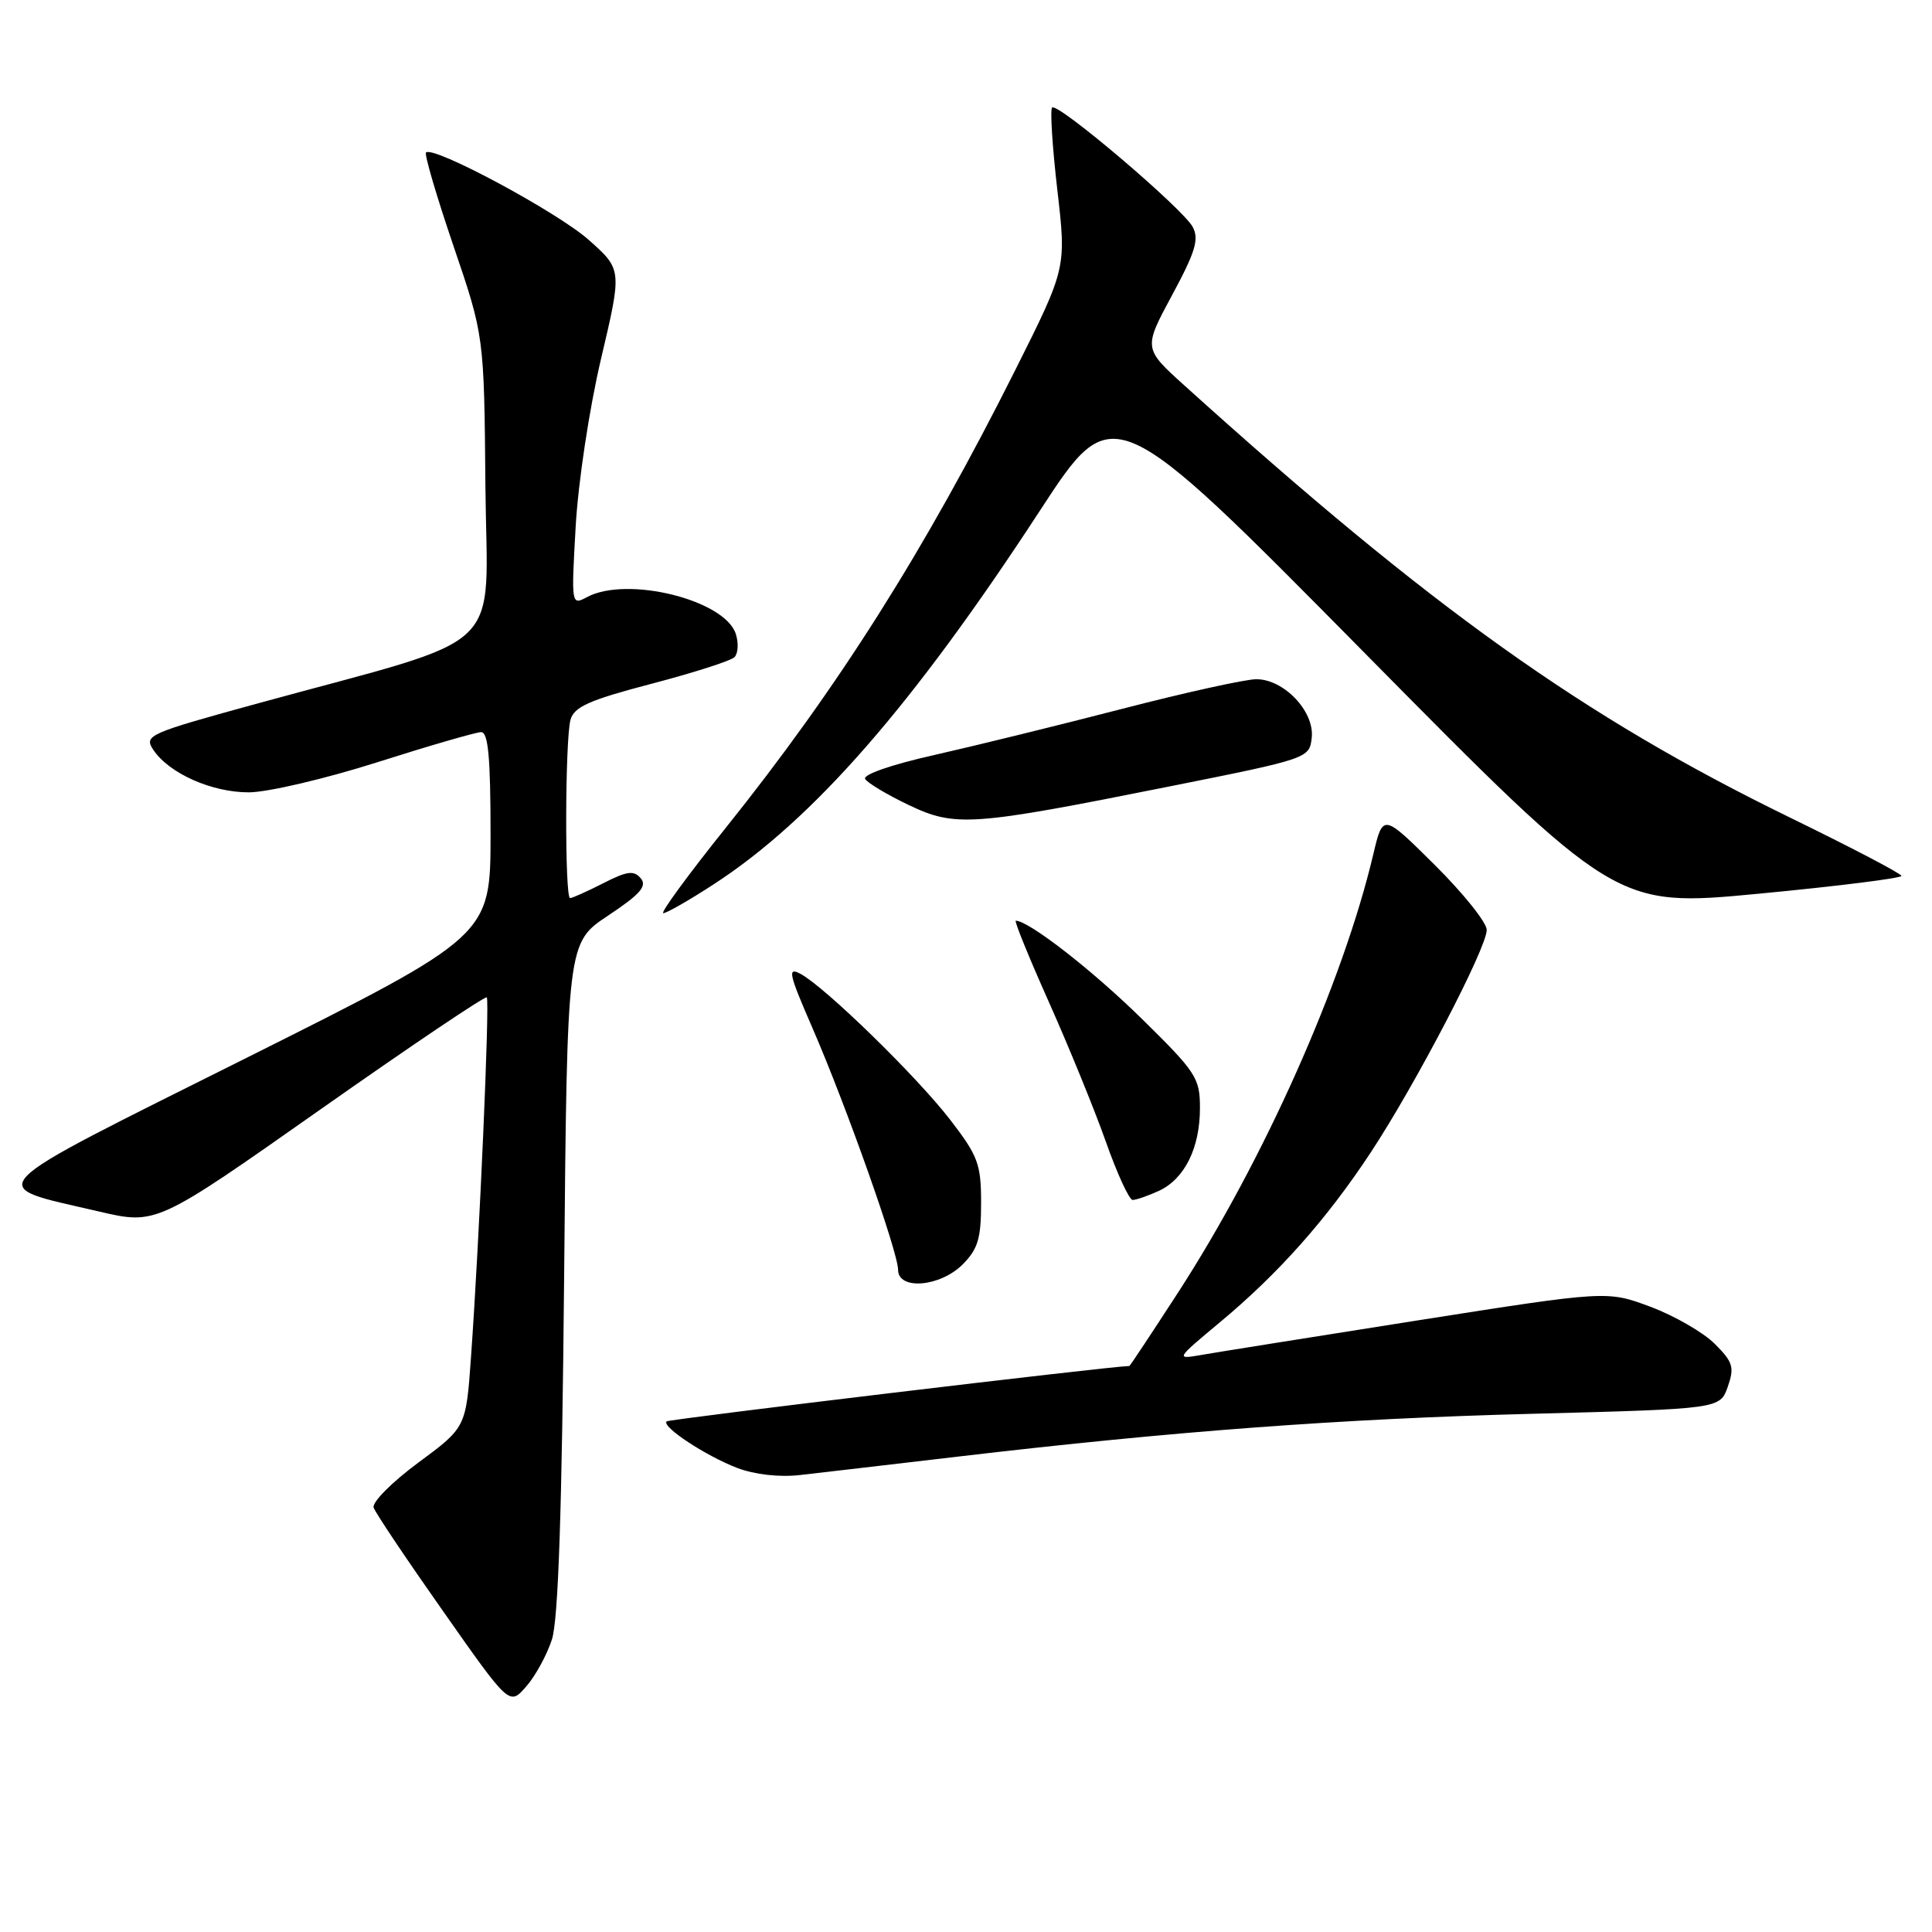 <?xml version="1.0" encoding="UTF-8" standalone="no"?>
<!DOCTYPE svg PUBLIC "-//W3C//DTD SVG 1.1//EN" "http://www.w3.org/Graphics/SVG/1.1/DTD/svg11.dtd" >
<svg xmlns="http://www.w3.org/2000/svg" xmlns:xlink="http://www.w3.org/1999/xlink" version="1.1" viewBox="0 0 256 256">
 <g >
 <path fill="currentColor"
d=" M 73.13 217.25 C 73.98 214.62 74.46 200.31 74.75 169.21 C 75.15 124.92 75.15 124.92 80.58 121.32 C 84.82 118.50 85.77 117.42 84.91 116.39 C 84.00 115.30 83.11 115.41 79.94 117.03 C 77.82 118.11 75.84 119.00 75.54 119.00 C 74.82 119.00 74.87 98.09 75.59 95.39 C 76.06 93.66 78.03 92.78 86.30 90.61 C 91.88 89.15 96.84 87.56 97.32 87.08 C 97.80 86.60 97.89 85.21 97.50 84.01 C 96.07 79.49 83.10 76.27 77.78 79.12 C 75.70 80.23 75.69 80.16 76.28 69.77 C 76.61 63.91 78.09 54.10 79.65 47.50 C 82.43 35.71 82.43 35.71 78.00 31.78 C 73.84 28.09 57.40 19.26 56.45 20.21 C 56.21 20.45 57.85 26.01 60.08 32.57 C 64.15 44.50 64.15 44.50 64.32 64.45 C 64.52 87.09 67.76 84.00 34.25 93.18 C 19.62 97.19 19.05 97.44 20.31 99.35 C 22.40 102.48 28.06 105.00 32.98 104.99 C 35.47 104.98 43.12 103.19 50.00 101.00 C 56.88 98.81 63.06 97.02 63.75 97.01 C 64.69 97.00 65.00 100.36 65.00 110.50 C 65.00 123.99 65.00 123.99 32.79 140.11 C -3.51 158.26 -2.24 156.95 13.11 160.53 C 20.72 162.30 20.72 162.30 42.41 147.04 C 54.35 138.64 64.28 131.95 64.50 132.16 C 64.91 132.58 63.53 164.15 62.41 179.82 C 61.75 189.14 61.75 189.14 55.41 193.82 C 51.92 196.40 49.27 199.07 49.51 199.77 C 49.75 200.47 53.90 206.66 58.73 213.52 C 67.50 226.01 67.50 226.01 69.70 223.50 C 70.92 222.12 72.46 219.31 73.13 217.25 Z  M 127.00 193.00 C 155.56 189.64 177.69 187.99 203.21 187.33 C 227.91 186.68 227.91 186.68 228.94 183.75 C 229.84 181.16 229.63 180.48 227.22 178.07 C 225.71 176.56 221.88 174.35 218.71 173.16 C 212.95 171.01 212.95 171.01 187.72 174.98 C 173.85 177.17 160.98 179.22 159.11 179.55 C 155.77 180.13 155.80 180.08 161.62 175.23 C 169.39 168.77 175.78 161.58 181.62 152.72 C 187.55 143.73 197.00 125.61 197.00 123.22 C 197.00 122.25 193.91 118.38 190.12 114.62 C 183.25 107.80 183.25 107.80 181.98 113.15 C 177.96 130.19 167.49 153.69 156.08 171.30 C 152.62 176.63 149.73 181.00 149.65 181.00 C 147.17 181.03 88.63 188.04 88.33 188.34 C 87.63 189.04 93.54 192.93 97.71 194.52 C 100.00 195.39 103.28 195.76 106.00 195.45 C 108.47 195.17 117.92 194.07 127.00 193.00 Z  M 127.55 167.55 C 129.58 165.51 130.00 164.11 130.00 159.39 C 130.00 154.24 129.60 153.17 125.90 148.37 C 121.45 142.60 109.32 130.78 106.07 129.04 C 104.31 128.10 104.51 128.99 107.66 136.23 C 112.11 146.47 118.99 165.89 119.00 168.25 C 119.00 170.99 124.56 170.53 127.55 167.55 Z  M 153.53 157.81 C 156.95 156.24 159.00 152.14 159.00 146.83 C 159.00 142.83 158.52 142.09 151.25 134.95 C 144.76 128.57 136.31 122.00 134.60 122.00 C 134.36 122.00 136.33 126.84 138.97 132.75 C 141.61 138.66 145.01 146.99 146.52 151.25 C 148.02 155.51 149.63 159.00 150.08 159.00 C 150.54 159.00 152.09 158.46 153.53 157.81 Z  M 94.59 117.16 C 107.77 108.59 120.96 93.47 137.81 67.64 C 147.50 52.78 147.50 52.78 180.80 86.50 C 214.10 120.22 214.10 120.22 233.05 118.42 C 243.47 117.43 251.98 116.36 251.95 116.06 C 251.92 115.75 245.28 112.28 237.20 108.34 C 209.79 94.98 189.66 80.62 157.00 51.13 C 151.50 46.17 151.50 46.17 155.30 39.12 C 158.40 33.38 158.91 31.69 158.04 30.07 C 156.72 27.62 140.14 13.53 139.41 14.25 C 139.13 14.54 139.44 19.44 140.10 25.15 C 141.30 35.52 141.30 35.52 134.54 49.01 C 122.50 73.02 111.06 91.11 96.12 109.75 C 91.16 115.94 87.46 121.00 87.89 121.00 C 88.33 121.00 91.35 119.27 94.59 117.16 Z  M 155.00 104.20 C 173.36 100.53 173.50 100.48 173.81 97.77 C 174.21 94.30 170.15 90.00 166.47 90.00 C 165.03 90.00 157.02 91.77 148.67 93.93 C 140.33 96.09 129.12 98.84 123.77 100.05 C 118.11 101.32 114.28 102.65 114.64 103.22 C 114.97 103.76 117.55 105.30 120.37 106.65 C 126.60 109.62 128.65 109.47 155.00 104.20 Z "/>
</g>
</svg>